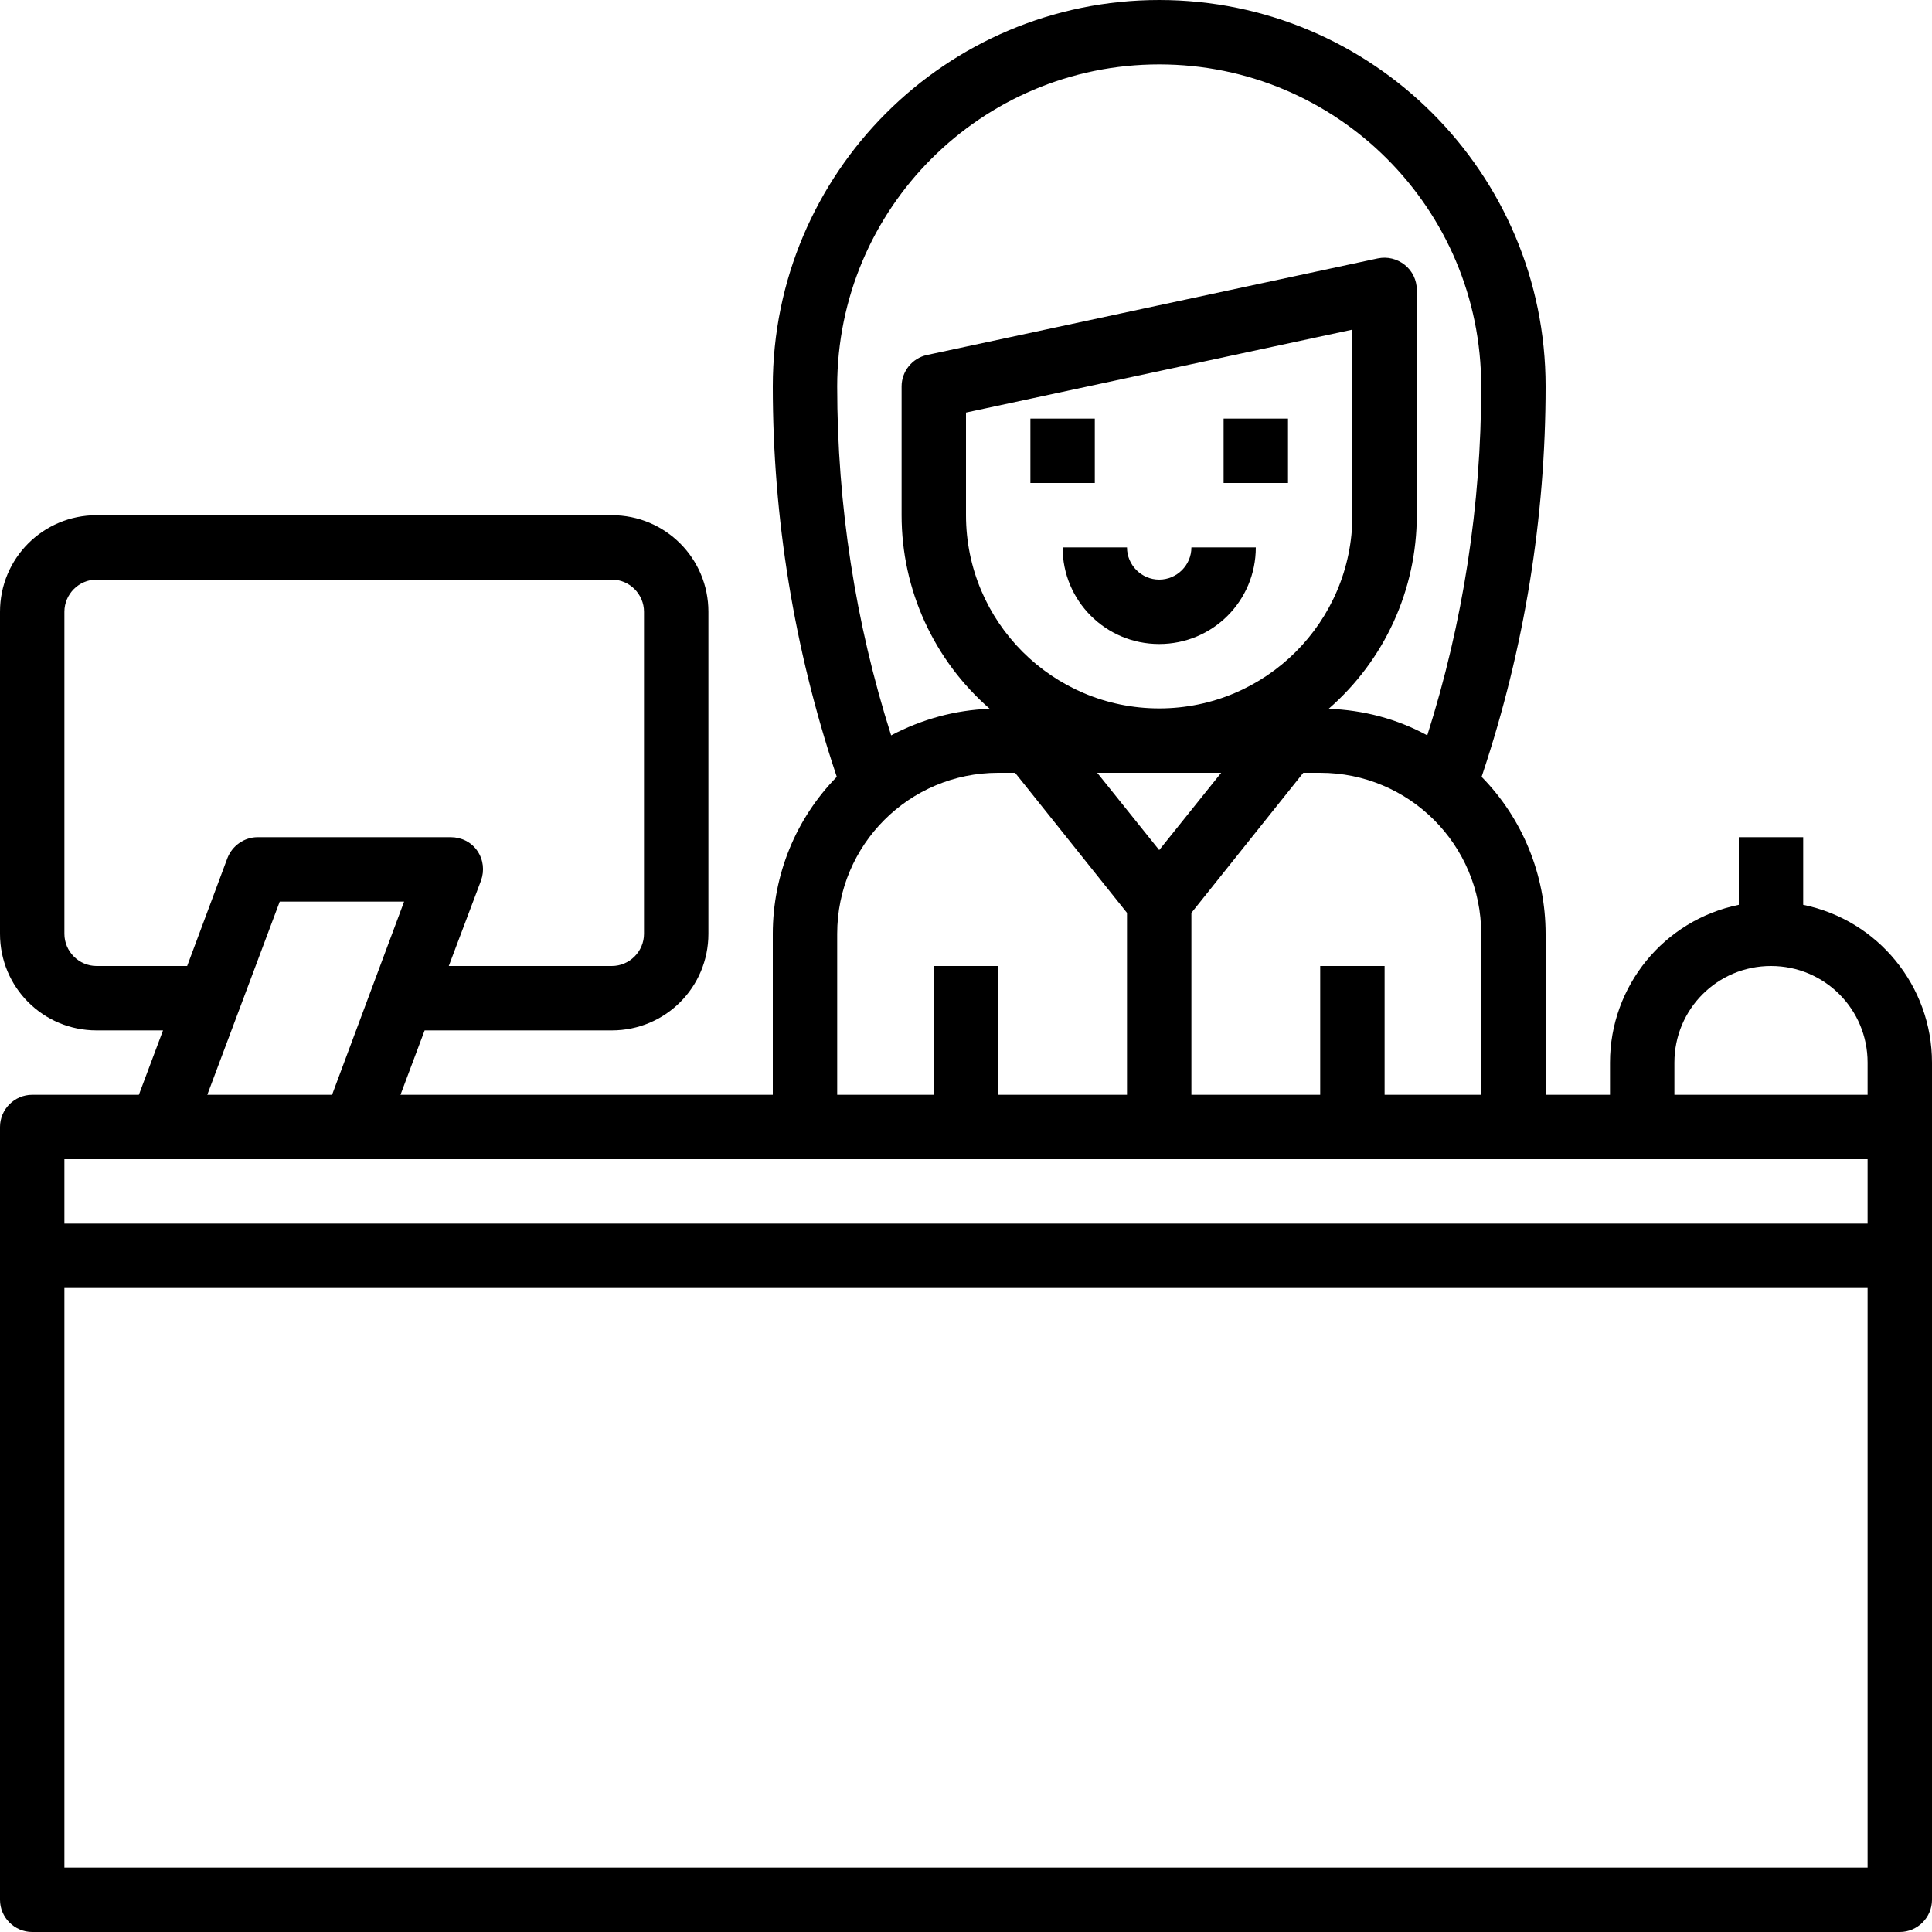 <?xml version="1.0" encoding="utf-8"?>
<!-- Generator: Adobe Illustrator 22.0.1, SVG Export Plug-In . SVG Version: 6.00 Build 0)  -->
<svg version="1.1" id="Layer_1" xmlns="http://www.w3.org/2000/svg" xmlns:xlink="http://www.w3.org/1999/xlink" x="0px" y="0px"
	 viewBox="0 0 480 480" style="enable-background:new 0 0 480 480;" xml:space="preserve">
<path d="M256,104h16v16h-16V104z"/>
<path d="M304,104h16v16h-16V104z"/>
<path d="M288,144c-4.4,0-8-3.6-8-8h-16c0,13.3,10.7,24,24,24s24-10.7,24-24h-16C296,140.4,292.4,144,288,144z"/>
<path d="M448,224.8V208h-16v16.8c-18.6,3.8-32,20.2-32,39.2v8h-16v-40c0-14.6-5.7-28.6-15.9-39l0.3-0.9c10.3-31,15.6-63.4,15.6-96.1
	c0-53-43-96-96-96s-96,43-96,96c0,32.7,5.3,65.1,15.6,96.1l0.3,0.9c-10.2,10.4-15.9,24.4-15.9,39v40H99.5l6-16H152
	c13.3,0,24-10.7,24-24v-80c0-13.3-10.7-24-24-24H24c-13.3,0-24,10.7-24,24v80c0,13.3,10.7,24,24,24h16.5l-6,16H8c-4.4,0-8,3.6-8,8
	v192c0,4.4,3.6,8,8,8h464c4.4,0,8-3.6,8-8V264C480,245,466.6,228.6,448,224.8z M288,16c44.2,0,80,35.8,80,80
	c0,29.4-4.5,58.7-13.4,86.7c-7.5-4.1-15.9-6.3-24.5-6.6C344,164,352,146.5,352,128V72c0-2.4-1.1-4.7-3-6.2c-1.9-1.5-4.3-2.1-6.7-1.6
	l-112,24c-3.7,0.8-6.3,4.1-6.3,7.8v32c0,18.5,8,36,21.9,48.1c-8.6,0.3-16.9,2.6-24.5,6.6c-8.9-28-13.4-57.3-13.4-86.7
	C208,51.8,243.8,16,288,16z M328,240v32h-32v-45.2l27.8-34.8h4.2c22.1,0,40,17.9,40,40v40h-24v-32H328z M303.4,192L288,211.2
	L272.6,192H303.4z M240,128v-25.5l96-20.6V128c0,26.5-21.5,48-48,48S240,154.5,240,128z M208,232c0-22.1,17.9-40,40-40h4.2
	l27.8,34.8V272h-32v-32h-16v32h-24V232z M82.5,272H51.5l18-48h30.9L82.5,272z M24,240c-4.4,0-8-3.6-8-8v-80c0-4.4,3.6-8,8-8h128
	c4.4,0,8,3.6,8,8v80c0,4.4-3.6,8-8,8h-40.5l8-21.2c0.9-2.5,0.6-5.2-0.9-7.4s-4-3.4-6.6-3.4H64c-3.3,0-6.3,2.1-7.5,5.2l-10,26.8H24z
	 M464,464H16V320h448V464z M464,304H16v-16h448V304z M464,272h-48v-8c0-13.3,10.7-24,24-24s24,10.7,24,24V272z"/>
</svg>
